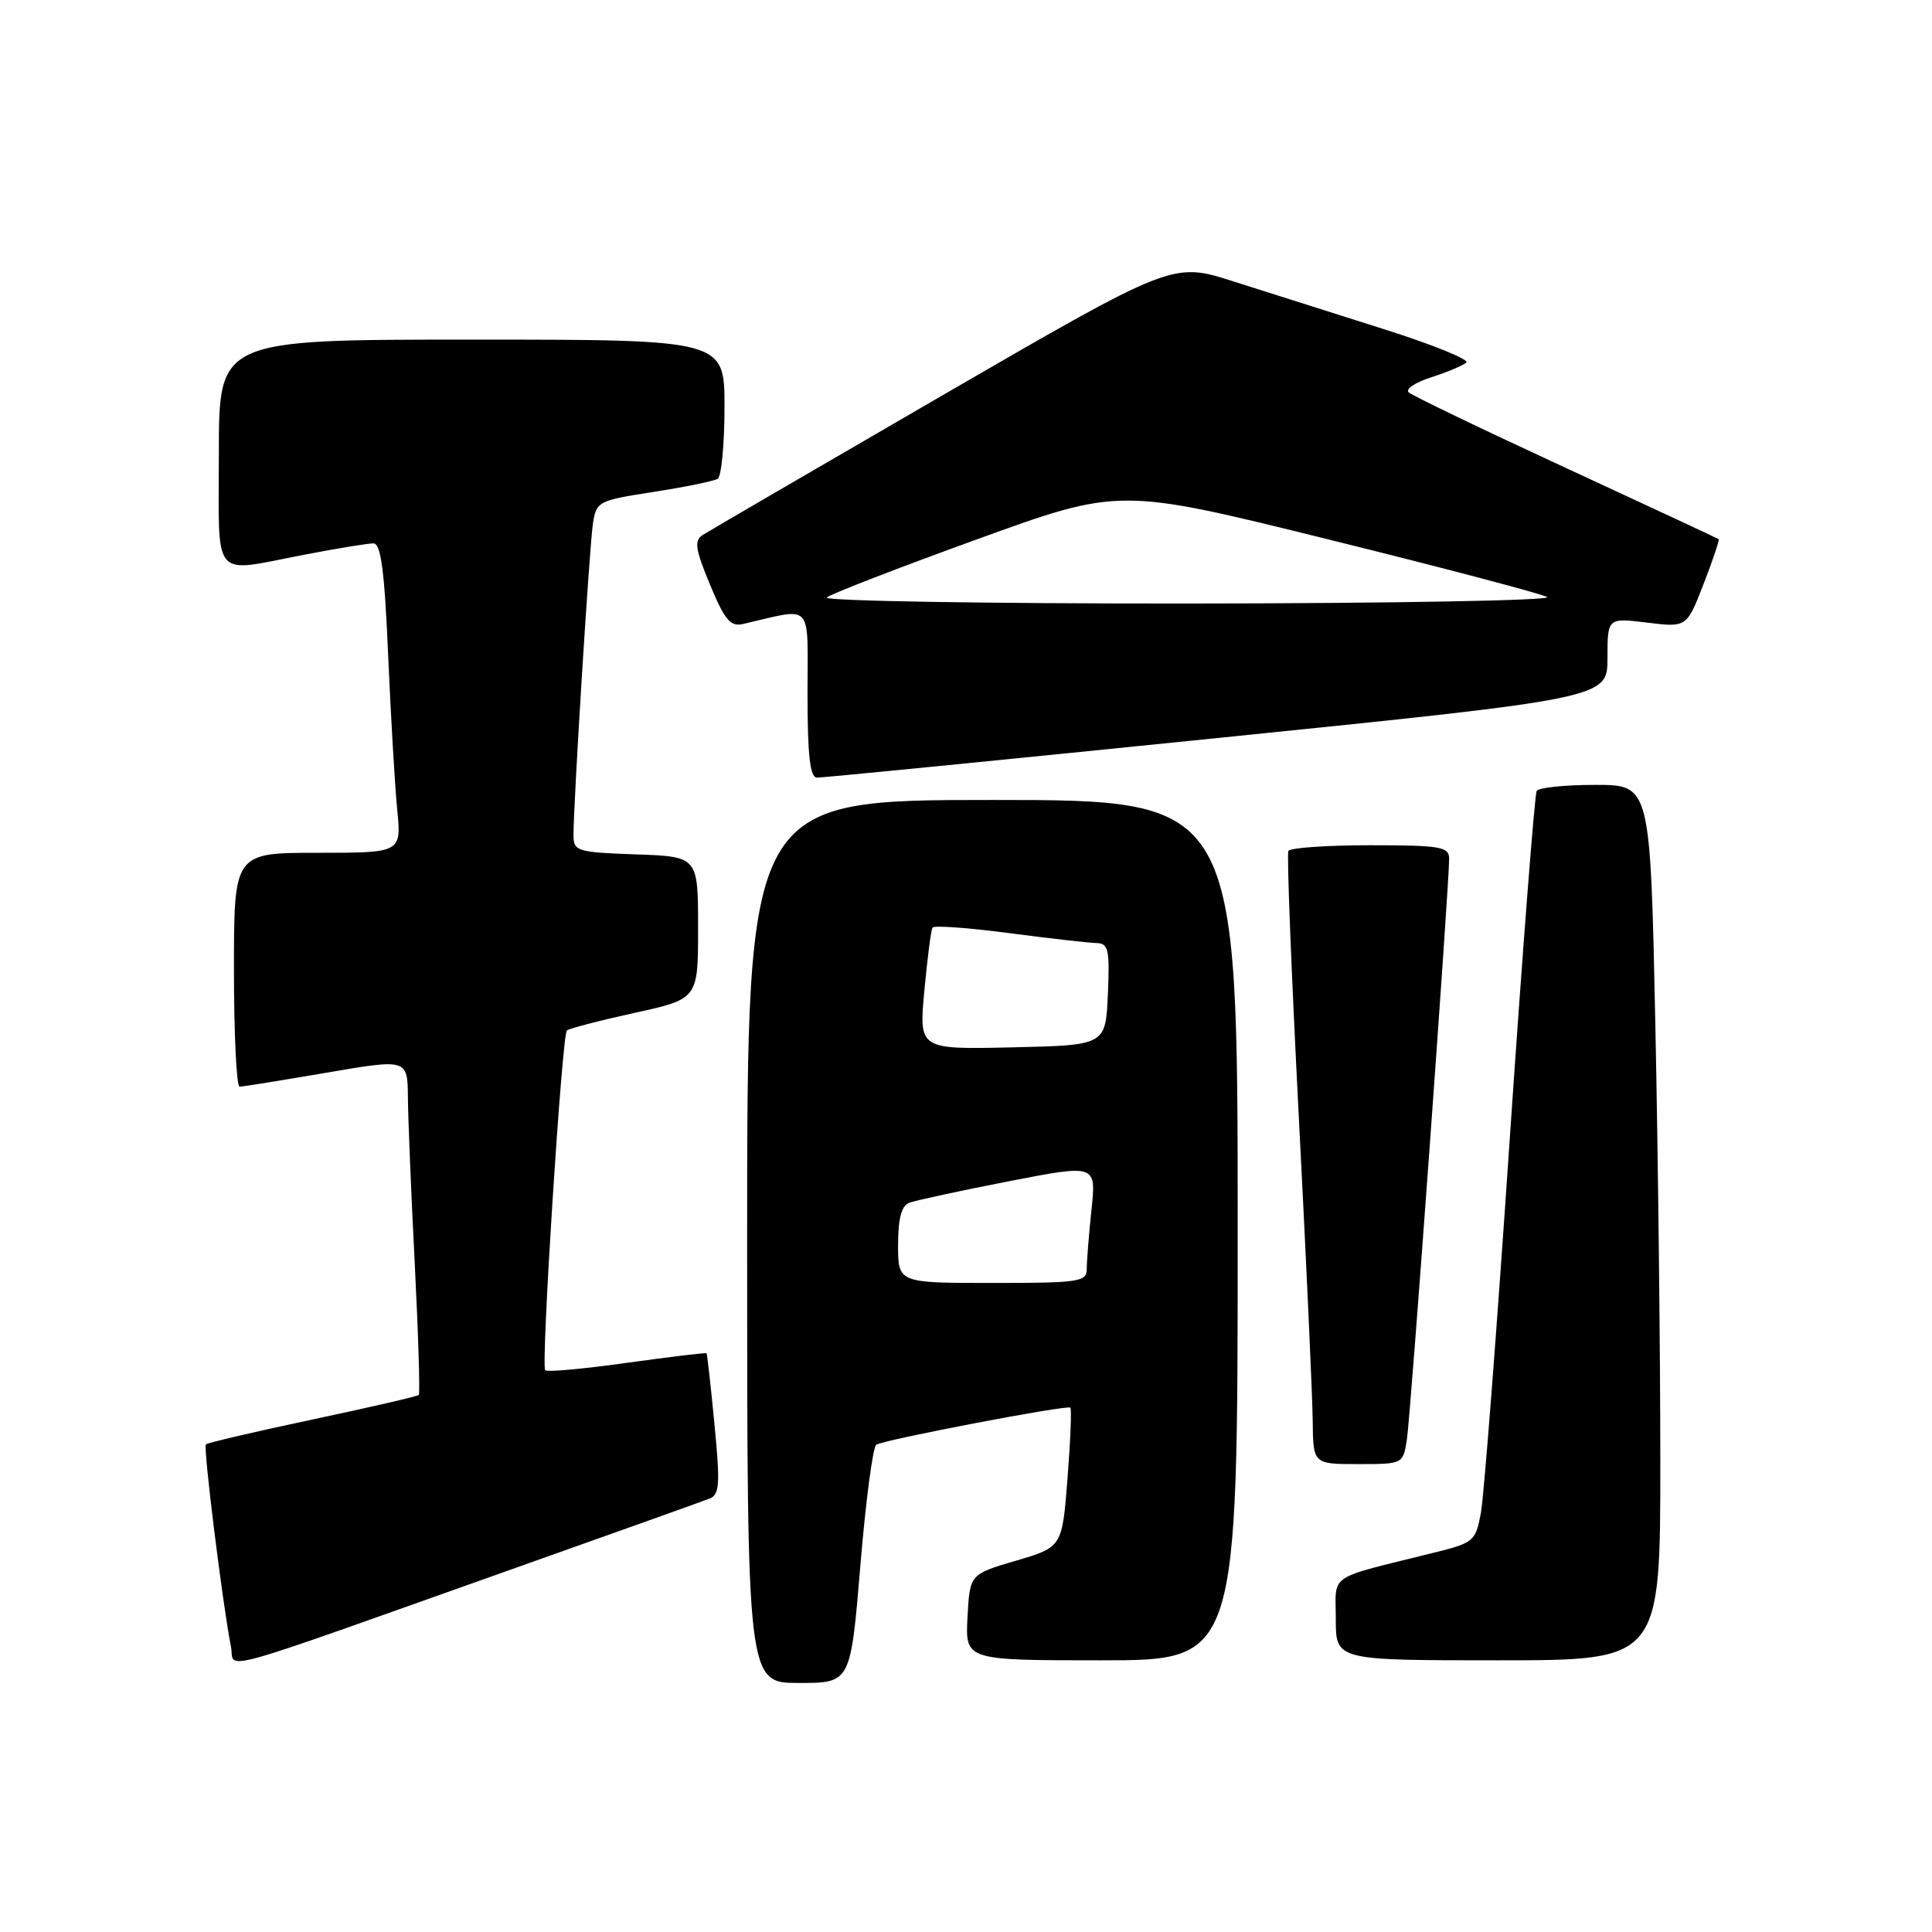 <?xml version="1.0" encoding="UTF-8" standalone="no"?>
<!DOCTYPE svg PUBLIC "-//W3C//DTD SVG 1.1//EN" "http://www.w3.org/Graphics/SVG/1.1/DTD/svg11.dtd" >
<svg xmlns="http://www.w3.org/2000/svg" xmlns:xlink="http://www.w3.org/1999/xlink" version="1.1" viewBox="0 0 256 256">
 <g >
 <path fill="currentColor"
d=" M 114.00 207.47 C 114.71 198.93 115.66 191.71 116.11 191.43 C 117.22 190.75 141.41 186.13 141.83 186.52 C 142.01 186.69 141.84 190.92 141.45 195.92 C 140.74 205.00 140.74 205.00 134.62 206.80 C 128.50 208.60 128.50 208.60 128.20 214.30 C 127.90 220.00 127.90 220.00 145.95 220.00 C 164.00 220.00 164.00 220.00 164.00 163.00 C 164.00 106.00 164.00 106.00 131.50 106.00 C 99.00 106.00 99.00 106.00 99.00 164.50 C 99.00 223.00 99.00 223.00 105.86 223.00 C 112.71 223.00 112.71 223.00 114.00 207.47 Z  M 68.50 207.69 C 81.70 203.01 93.19 198.90 94.04 198.56 C 95.35 198.04 95.44 196.65 94.67 188.73 C 94.18 183.65 93.71 179.42 93.62 179.32 C 93.54 179.21 88.79 179.79 83.08 180.58 C 77.37 181.38 72.49 181.83 72.24 181.57 C 71.66 181.00 74.46 137.21 75.11 136.55 C 75.38 136.29 79.40 135.24 84.05 134.22 C 92.50 132.37 92.50 132.37 92.50 122.94 C 92.50 113.50 92.50 113.50 84.25 113.21 C 76.50 112.94 76.00 112.79 75.99 110.71 C 75.98 106.52 78.10 72.49 78.56 69.43 C 79.01 66.44 79.23 66.32 86.61 65.18 C 90.78 64.53 94.60 63.75 95.10 63.44 C 95.59 63.13 96.00 58.86 96.00 53.94 C 96.00 45.00 96.00 45.00 62.50 45.00 C 29.00 45.00 29.00 45.00 29.00 60.00 C 29.00 77.24 27.86 75.89 40.34 73.50 C 44.65 72.67 48.76 72.00 49.48 72.00 C 50.47 72.00 50.95 75.59 51.43 86.75 C 51.78 94.86 52.32 104.09 52.63 107.25 C 53.20 113.00 53.20 113.00 42.10 113.00 C 31.00 113.00 31.00 113.00 31.00 128.50 C 31.00 137.03 31.34 144.00 31.75 143.99 C 32.16 143.99 37.34 143.15 43.25 142.14 C 54.00 140.30 54.00 140.30 54.05 145.40 C 54.07 148.21 54.48 158.15 54.96 167.50 C 55.43 176.85 55.67 184.65 55.49 184.84 C 55.31 185.02 48.97 186.49 41.41 188.09 C 33.85 189.69 27.49 191.18 27.28 191.39 C 26.91 191.75 29.50 212.62 30.60 218.17 C 31.21 221.26 27.09 222.40 68.50 207.69 Z  M 220.00 193.66 C 220.00 179.18 219.70 153.08 219.34 135.66 C 218.68 104.00 218.68 104.00 211.40 104.00 C 207.39 104.00 203.89 104.36 203.62 104.80 C 203.35 105.24 201.74 126.06 200.04 151.05 C 198.35 176.05 196.63 198.27 196.23 200.44 C 195.53 204.23 195.29 204.43 190.00 205.74 C 175.65 209.31 177.00 208.39 177.00 214.54 C 177.00 220.00 177.00 220.00 198.50 220.00 C 220.00 220.00 220.00 220.00 220.00 193.66 Z  M 186.42 190.75 C 186.92 187.51 192.04 117.07 192.02 113.75 C 192.00 112.20 190.83 112.00 181.56 112.00 C 175.82 112.00 170.94 112.34 170.72 112.75 C 170.49 113.16 171.12 129.03 172.10 148.00 C 173.08 166.97 173.91 185.09 173.94 188.25 C 174.00 194.00 174.00 194.00 179.95 194.00 C 185.90 194.00 185.91 194.00 186.42 190.75 Z  M 161.25 97.80 C 213.00 92.53 213.00 92.53 213.00 87.19 C 213.00 81.86 213.00 81.86 218.25 82.50 C 223.50 83.14 223.50 83.14 225.73 77.39 C 226.96 74.22 227.86 71.54 227.73 71.44 C 227.60 71.34 218.50 67.10 207.50 62.01 C 196.50 56.93 187.12 52.42 186.66 51.99 C 186.19 51.57 187.54 50.66 189.66 49.99 C 191.77 49.31 193.86 48.43 194.29 48.04 C 194.73 47.64 189.78 45.64 183.29 43.59 C 176.81 41.54 167.87 38.70 163.44 37.29 C 155.39 34.71 155.39 34.71 124.94 52.35 C 108.20 62.06 93.87 70.40 93.11 70.89 C 91.96 71.64 92.12 72.75 94.08 77.47 C 96.03 82.17 96.78 83.07 98.47 82.68 C 107.89 80.51 107.00 79.55 107.00 91.88 C 107.00 100.09 107.33 103.01 108.25 103.04 C 108.94 103.06 132.79 100.70 161.25 97.80 Z  M 119.00 164.97 C 119.00 161.47 119.45 159.77 120.46 159.38 C 121.27 159.07 127.18 157.79 133.59 156.54 C 145.26 154.27 145.26 154.27 144.63 160.28 C 144.28 163.59 144.00 167.13 144.00 168.15 C 144.00 169.85 143.00 170.00 131.50 170.00 C 119.00 170.00 119.00 170.00 119.00 164.97 Z  M 122.48 131.28 C 122.88 127.00 123.36 123.24 123.56 122.92 C 123.75 122.60 128.31 122.93 133.70 123.64 C 139.09 124.35 144.31 124.94 145.30 124.96 C 146.87 125.00 147.06 125.82 146.80 131.75 C 146.50 138.50 146.50 138.50 134.13 138.78 C 121.76 139.06 121.76 139.06 122.48 131.28 Z  M 109.55 79.17 C 110.07 78.71 119.01 75.25 129.41 71.48 C 148.32 64.62 148.32 64.62 175.91 71.45 C 191.08 75.20 204.18 78.65 205.00 79.11 C 205.82 79.56 184.47 79.95 157.55 79.97 C 130.63 79.99 109.03 79.63 109.55 79.17 Z "/>
</g>
</svg>
